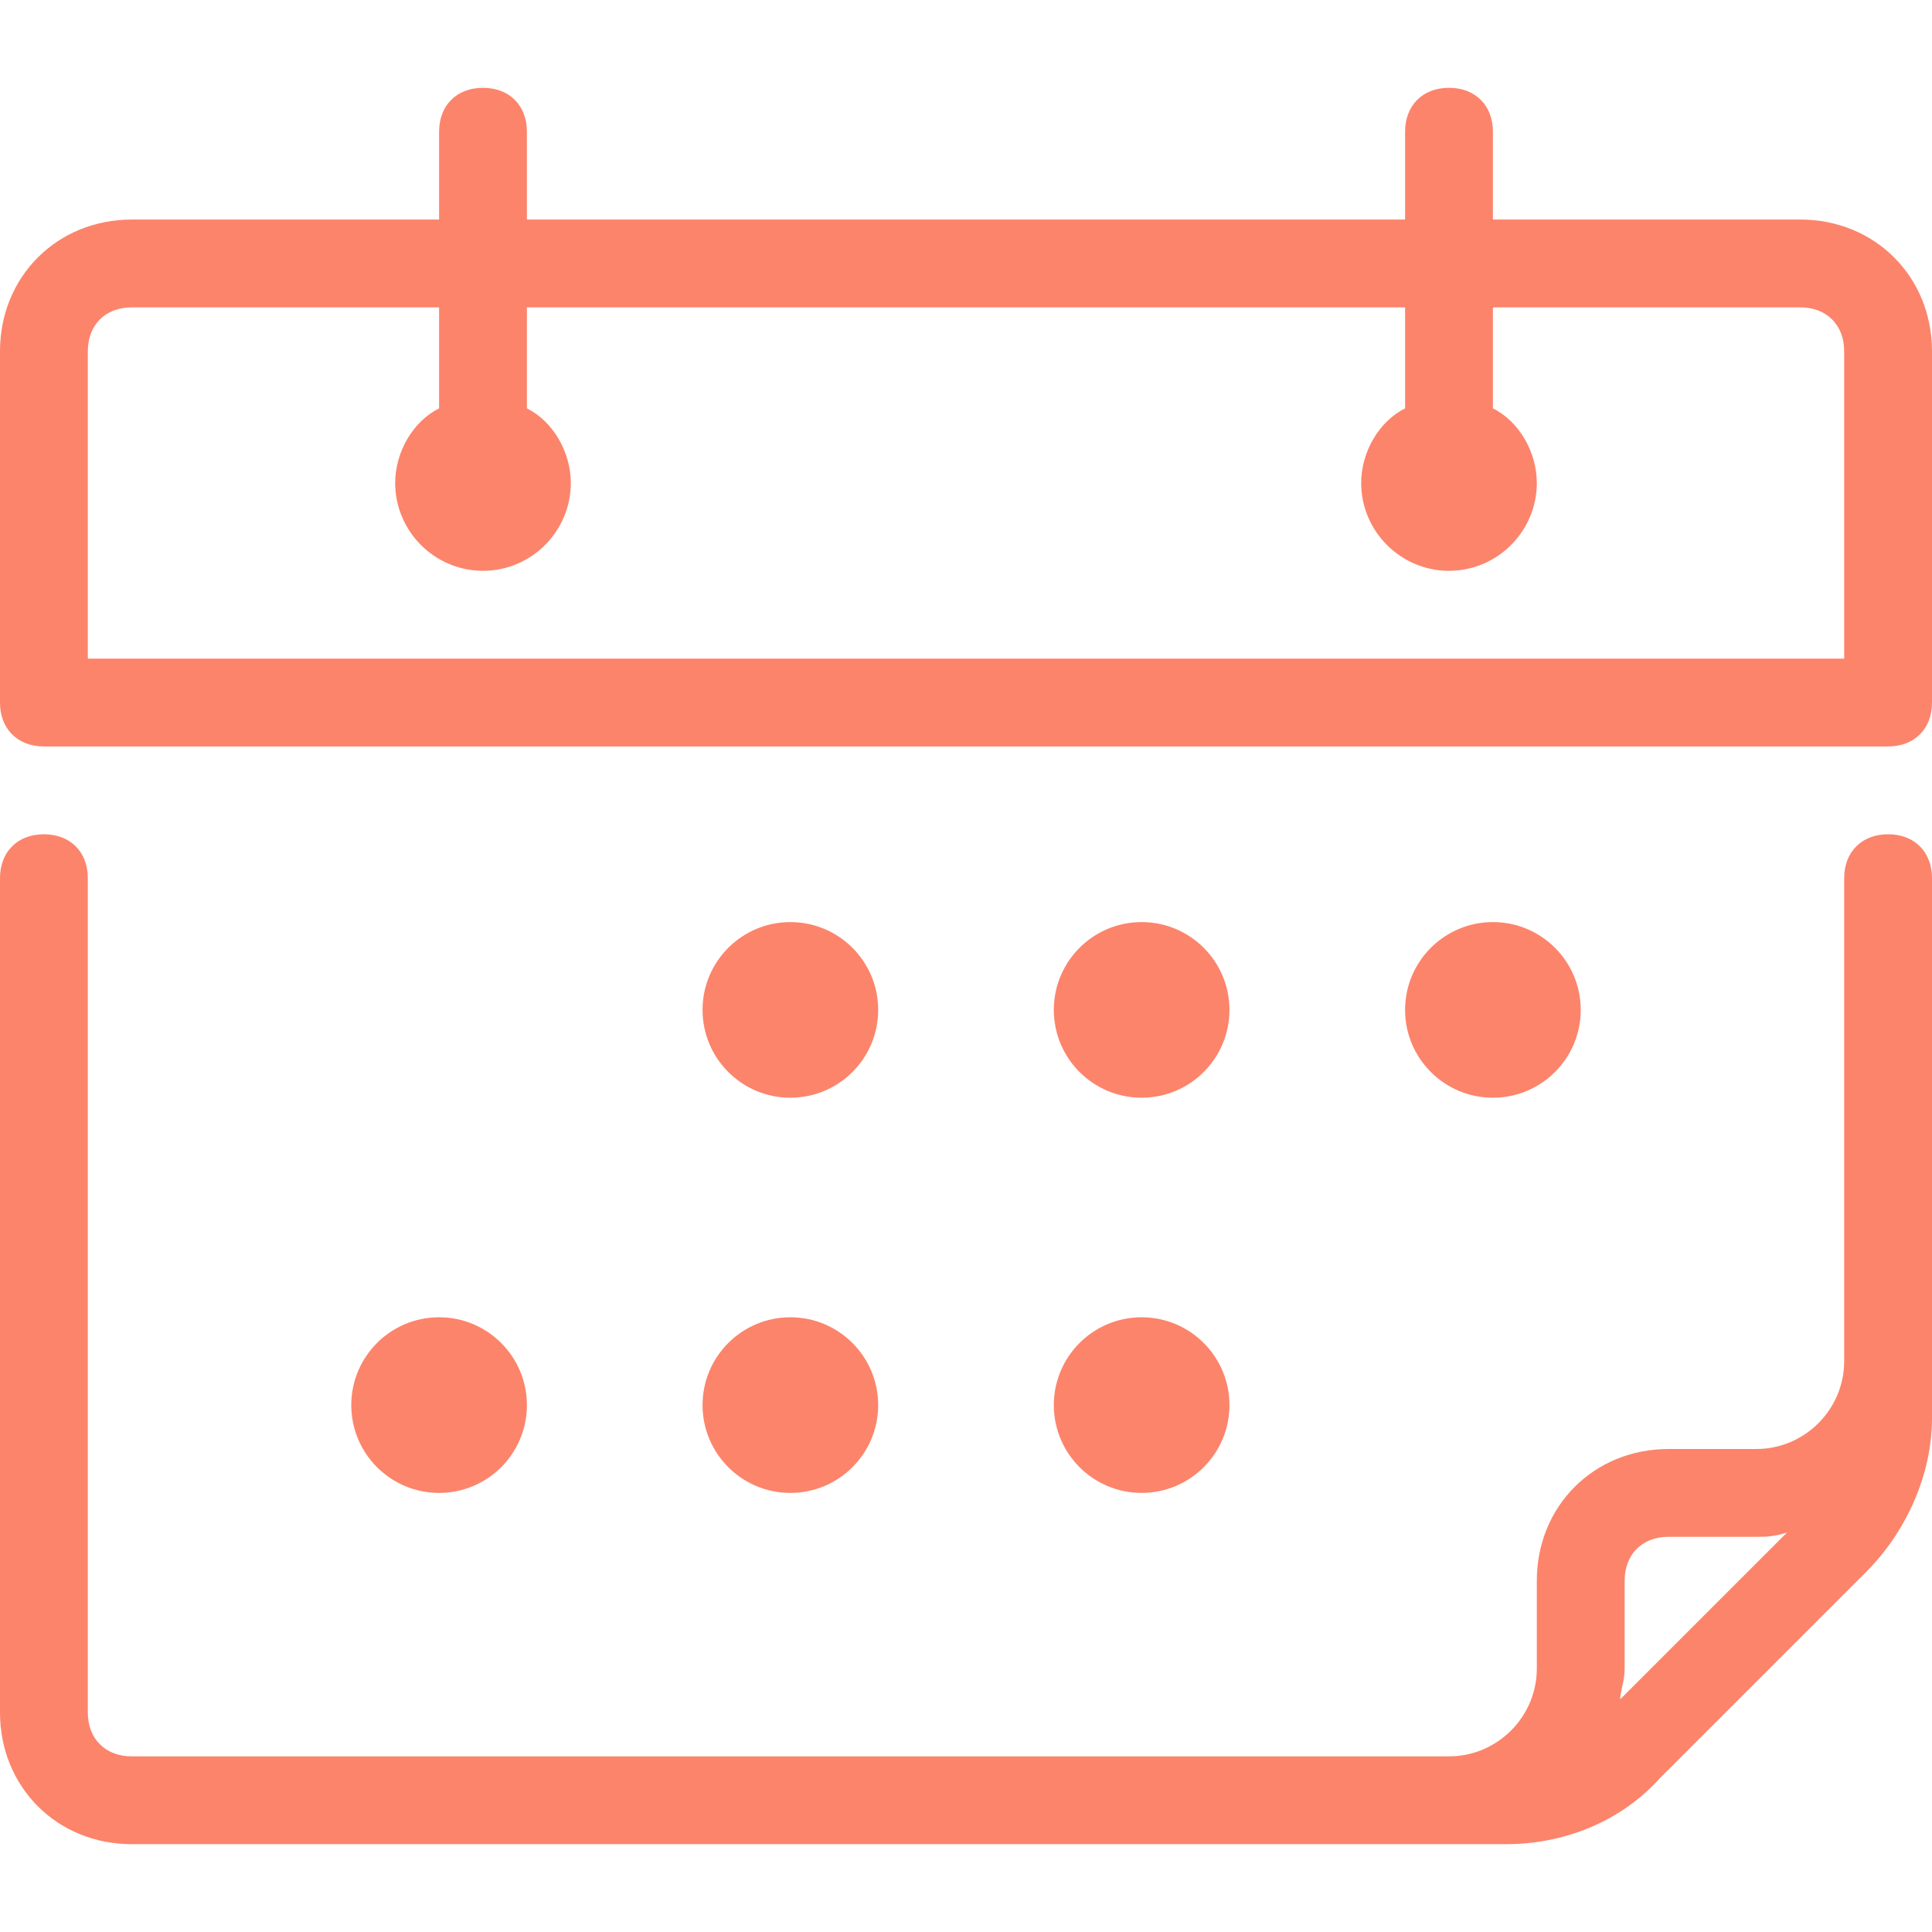<svg version="1.1" fill="#fc846b" id="Capa_1" xmlns="http://www.w3.org/2000/svg" xmlns:xlink="http://www.w3.org/1999/xlink" x="0px" y="0px" viewBox="0 0 512 512" style="enable-background:new 0 0 512 512;" xml:space="preserve">
<g>
	<g>
		<path d="M500.364,221.091c-6.982,0-11.636,4.655-11.636,11.636v46.545v69.818v11.636c0,12.8-10.473,23.273-23.273,23.273h-23.273
			c-19.782,0-34.909,15.127-34.909,34.909v23.273c0,12.8-10.473,23.273-23.273,23.273h-58.182H34.909
			c-6.982,0-11.636-4.655-11.636-11.636V232.727c0-6.982-4.655-11.636-11.636-11.636S0,225.745,0,232.727v221.091
			c0,19.782,15.127,34.909,34.909,34.909h290.909H384h15.127c15.127,0,30.255-5.818,40.727-17.455l54.691-54.691
			c10.473-10.473,17.455-25.6,17.455-40.727v-15.127v-11.636v-69.818v-46.545C512,225.745,507.345,221.091,500.364,221.091z
			 M429.382,450.327c0-2.327,1.164-4.655,1.164-8.145v-23.273c0-6.982,4.655-11.636,11.636-11.636h23.273
			c2.327,0,4.655,0,8.145-1.164L429.382,450.327z"></path>
	</g>
</g>
<g>
	<g>
		<path d="M477.091,58.182h-81.455V34.909c0-6.982-4.655-11.636-11.636-11.636s-11.636,4.655-11.636,11.636v23.273H139.636V34.909
			c0-6.982-4.655-11.636-11.636-11.636s-11.636,4.655-11.636,11.636v23.273H34.909C15.127,58.182,0,73.309,0,93.091v93.091
			c0,6.982,4.655,11.636,11.636,11.636h488.727c6.982,0,11.636-4.655,11.636-11.636V93.091
			C512,73.309,496.873,58.182,477.091,58.182z M488.727,174.545H23.273V93.091c0-6.982,4.655-11.636,11.636-11.636h81.455v26.764
			c-6.982,3.491-11.636,11.636-11.636,19.782c0,12.8,10.473,23.273,23.273,23.273S151.273,140.8,151.273,128
			c0-8.145-4.655-16.291-11.636-19.782V81.455h232.727v26.764c-6.982,3.491-11.636,11.636-11.636,19.782
			c0,12.8,10.473,23.273,23.273,23.273S407.273,140.8,407.273,128c0-8.145-4.655-16.291-11.636-19.782V81.455h81.455
			c6.982,0,11.636,4.655,11.636,11.636V174.545z"></path>
	</g>
</g>
<g>
	<g>
		<circle cx="209.455" cy="267.636" r="23.273"></circle>
	</g>
</g>
<g>
	<g>
		<circle cx="302.545" cy="267.636" r="23.273"></circle>
	</g>
</g>
<g>
	<g>
		<circle cx="395.636" cy="267.636" r="23.273"></circle>
	</g>
</g>
<g>
	<g>
		<circle cx="116.364" cy="372.364" r="23.273"></circle>
	</g>
</g>
<g>
	<g>
		<circle cx="209.455" cy="372.364" r="23.273"></circle>
	</g>
</g>
<g>
	<g>
		<circle cx="302.545" cy="372.364" r="23.273"></circle>
	</g>
</g>
</svg>